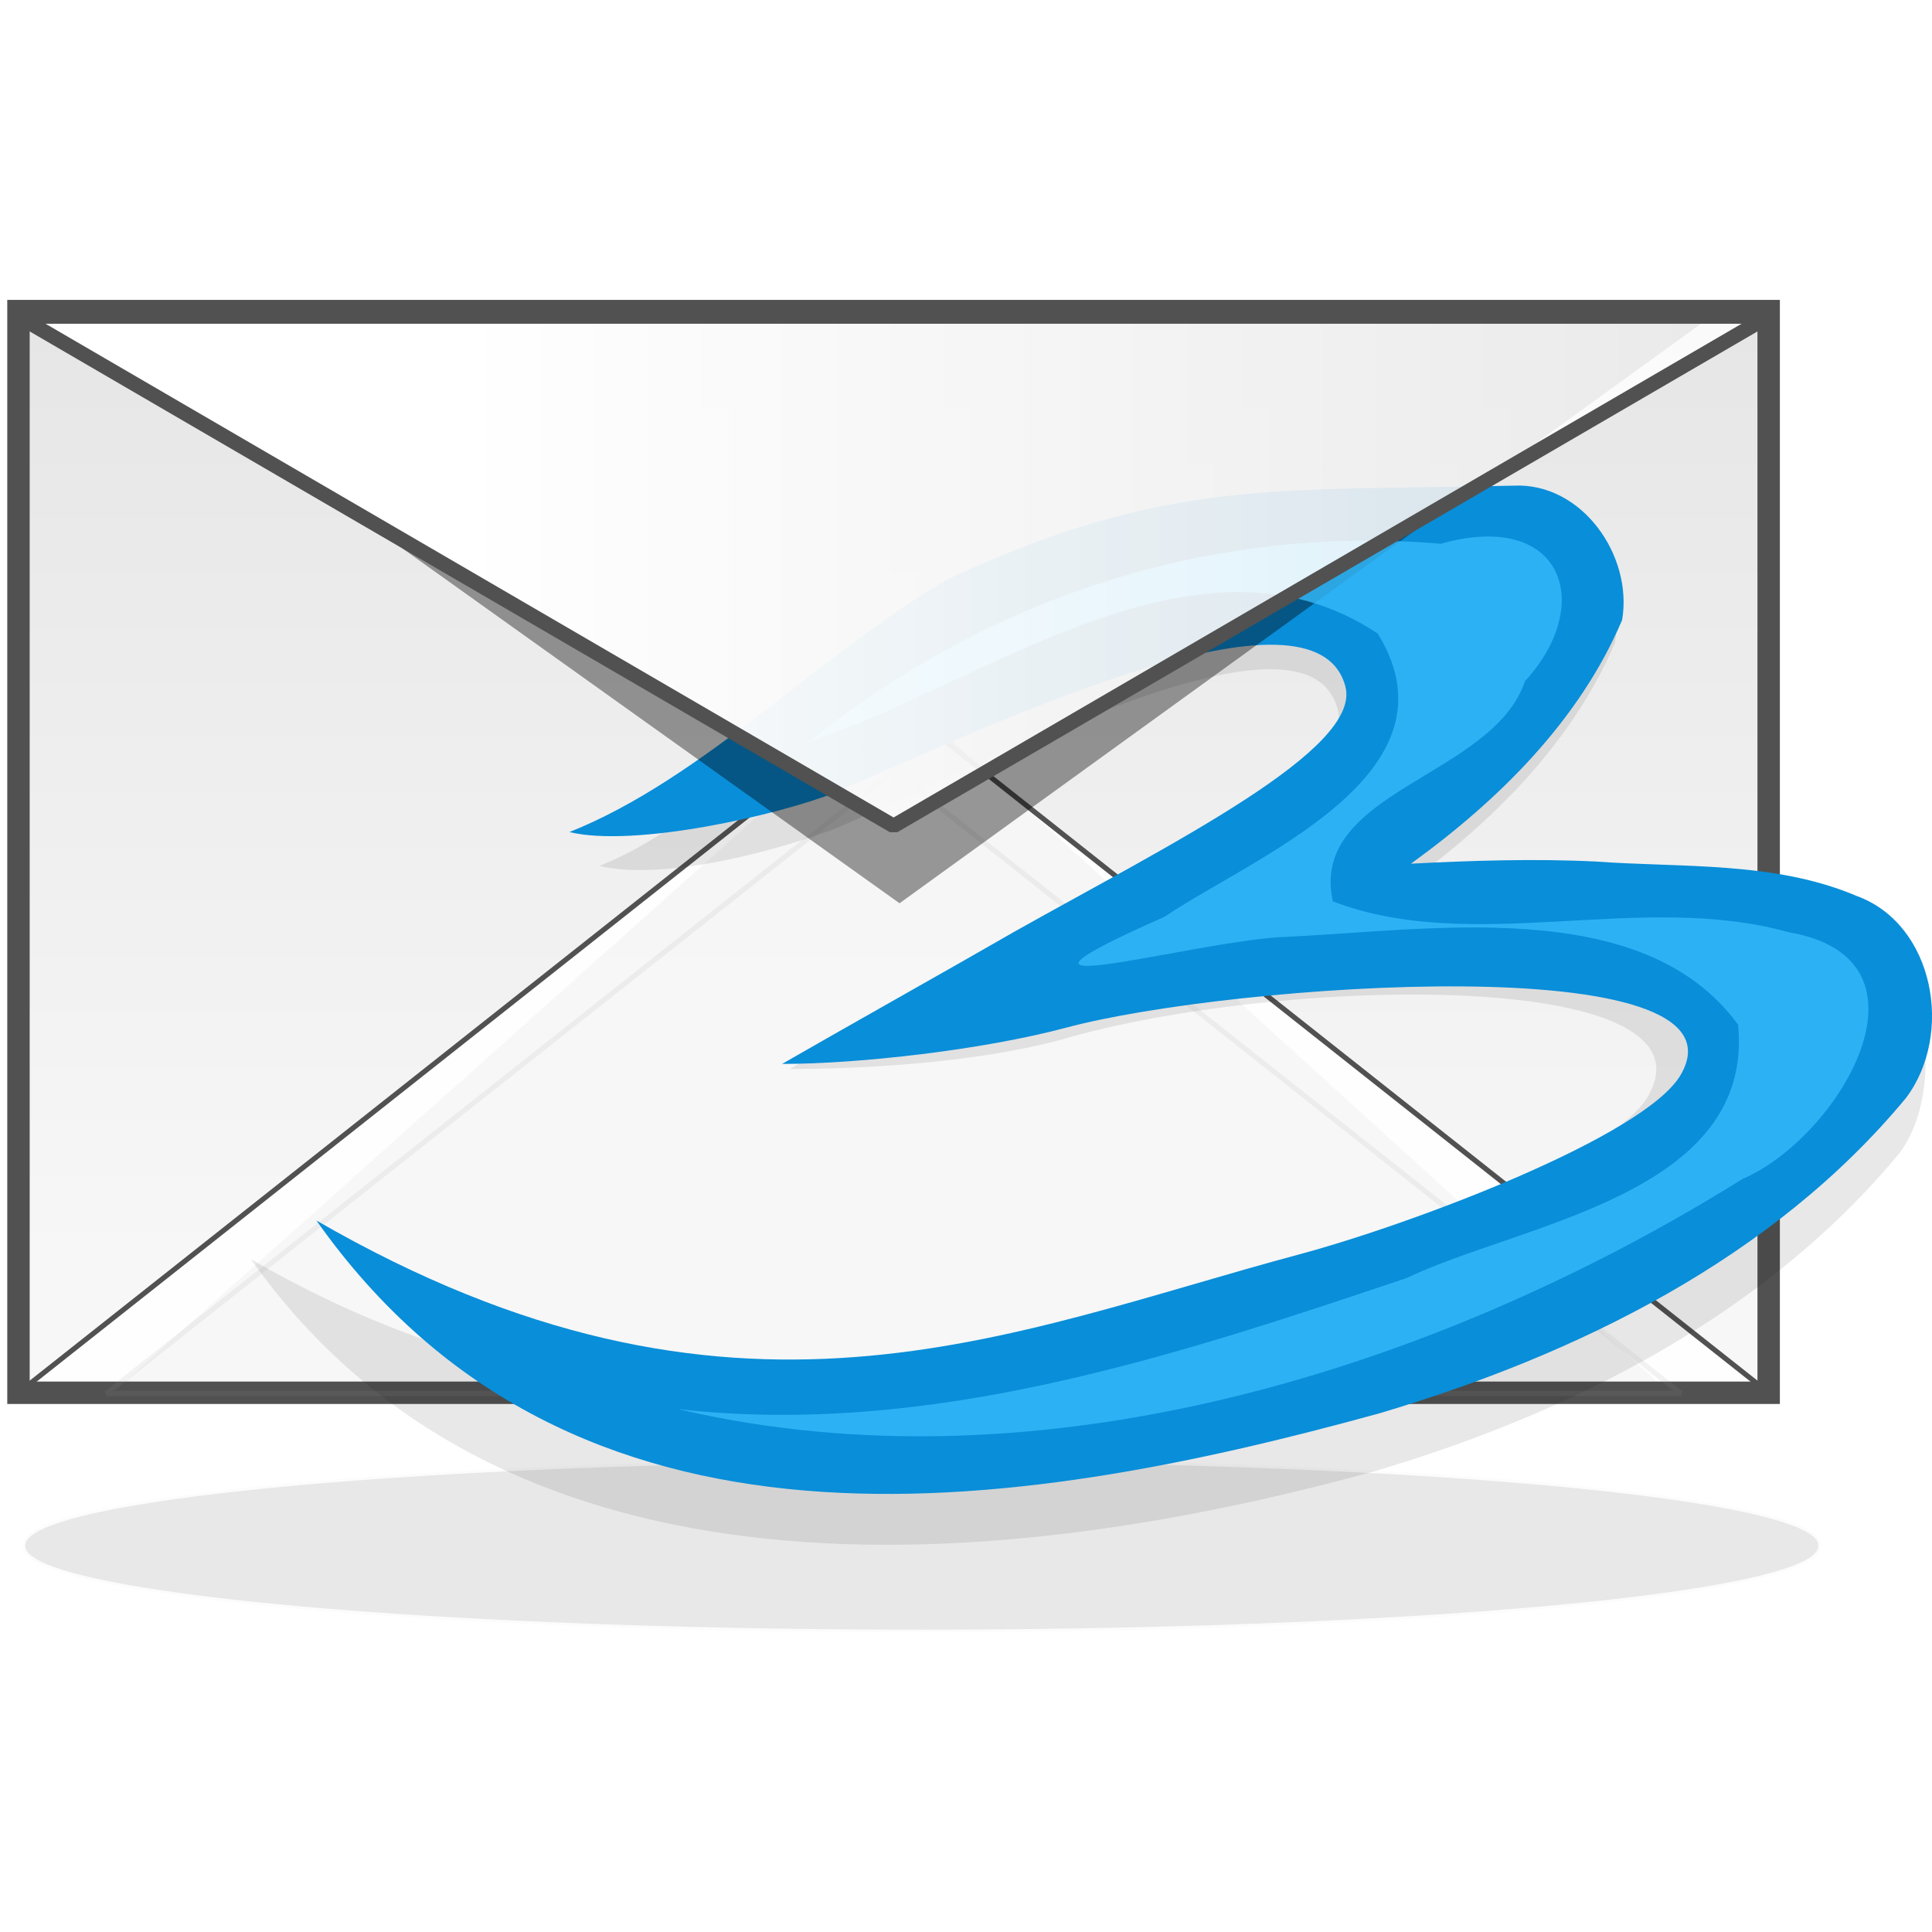 <?xml version="1.0" ?>
<!-- Created with Inkscape (http://www.inkscape.org/) -->
<svg viewBox="0 0 48 48" xmlns:svg="http://www.w3.org/2000/svg" xmlns="http://www.w3.org/2000/svg" xmlns:xlink="http://www.w3.org/1999/xlink" xmlns:inkscape="http://www.inkscape.org/namespaces/inkscape" version="1.0" id="svg2">
	<defs id="defs4">
		<linearGradient id="linearGradient3737">
			<stop id="stop3739" style="stop-color:#ffffff;stop-opacity:1" offset="0"/>
			<stop id="stop3741" style="stop-color:#ffffff;stop-opacity:0" offset="1"/>
		</linearGradient>
		<linearGradient id="linearGradient3378">
			<stop id="stop3380" style="stop-color:#f7f7f7;stop-opacity:1" offset="0"/>
			<stop id="stop3382" style="stop-color:#cbcbcb;stop-opacity:1" offset="1"/>
		</linearGradient>
		<filter height="1.309" y="-0.154" width="1.111" x="-0.055" id="filter3320">
			<feGaussianBlur id="feGaussianBlur3322" stdDeviation="5.138" inkscape:collect="always"/>
		</filter>
		<filter id="filter3346">
			<feGaussianBlur id="feGaussianBlur3348" stdDeviation="4.308" inkscape:collect="always"/>
		</filter>
		<filter id="filter3374">
			<feGaussianBlur id="feGaussianBlur3376" stdDeviation="2.824" inkscape:collect="always"/>
		</filter>
		<filter height="3.677" y="-1.338" width="1.218" x="-0.109" id="filter3590">
			<feGaussianBlur id="feGaussianBlur3592" stdDeviation="13.174" inkscape:collect="always"/>
		</filter>
		<filter id="filter3608">
			<feGaussianBlur id="feGaussianBlur3610" stdDeviation="0.652" inkscape:collect="always"/>
		</filter>
		<linearGradient x1="450.008" y1="149.295" x2="450.008" y2="-180.363" id="linearGradient3634" xlink:href="#linearGradient3378" gradientUnits="userSpaceOnUse" gradientTransform="matrix(0.163,0,0,0.163,-48.613,6.655)"/>
		<linearGradient x1="450.008" y1="149.295" x2="450.008" y2="-180.363" id="linearGradient3666" xlink:href="#linearGradient3378" gradientUnits="userSpaceOnUse" gradientTransform="matrix(0.182,0,0,0.182,-57.875,4.099)"/>
		<filter height="1.245" y="-0.122" width="1.185" x="-0.092" id="filter3721">
			<feGaussianBlur id="feGaussianBlur3723" stdDeviation="1.021" inkscape:collect="always"/>
		</filter>
		<filter height="3.686" y="-1.343" width="1.218" x="-0.109" id="filter3725">
			<feGaussianBlur id="feGaussianBlur3727" stdDeviation="13.173" inkscape:collect="always"/>
		</filter>
		<filter id="filter3733">
			<feGaussianBlur id="feGaussianBlur3735" stdDeviation="4.35" inkscape:collect="always"/>
		</filter>
		<linearGradient x1="11.071" y1="12.048" x2="181.874" y2="12.048" id="linearGradient3743" xlink:href="#linearGradient3737" gradientUnits="userSpaceOnUse"/>
	</defs>
	<g id="layer1">
		<path d="M 590.714,188.791 A 144.643,11.429 0 1 1 301.429,188.791 A 144.643,11.429 0 1 1 590.714,188.791 z" transform="matrix(0.154,0,0,0.182,-45.793,4.043)" id="path3386" style="opacity:0.3;fill:#000000;fill-opacity:1;stroke:#9e9e9e;stroke-width:0.7;stroke-linecap:butt;stroke-linejoin:bevel;stroke-miterlimit:4;stroke-dasharray:none;stroke-dashoffset:0;stroke-opacity:0.466;filter:url(#filter3725)"/>
		<rect width="43.483" height="26.874" x="0.459" y="7.729" id="rect2447" style="fill:url(#linearGradient3666);fill-opacity:1;stroke:none;stroke-width:0.326;stroke-linecap:round;stroke-linejoin:miter;stroke-miterlimit:4;stroke-dasharray:none;stroke-dashoffset:0;stroke-opacity:1"/>
		<path d="M 333.715,19.986 L 546.406,19.986 L 440.953,145.498 L 333.715,19.986 z" transform="matrix(0.182,0,0,-0.139,-57.958,37.396)" id="path3300" style="fill:#000000;fill-opacity:0.392;stroke:none;stroke-width:2;stroke-linecap:round;stroke-linejoin:miter;stroke-miterlimit:4;stroke-dashoffset:0;stroke-opacity:1;filter:url(#filter3374)"/>
		<path d="M 0.437,34.62 L 43.965,34.62 L 22.201,17.401 L 0.437,34.62 z" id="path3302" style="fill:#ffffff;fill-opacity:0.919;stroke:#515151;stroke-width:0.127;stroke-linecap:butt;stroke-linejoin:bevel;stroke-miterlimit:4;stroke-dasharray:none;stroke-dashoffset:0;stroke-opacity:1"/>
		<rect width="43.483" height="26.874" x="0.459" y="7.729" id="rect3588" style="fill:none;fill-opacity:1;stroke:#515151;stroke-width:0.557;stroke-linecap:round;stroke-linejoin:miter;stroke-miterlimit:4;stroke-dasharray:none;stroke-dashoffset:0;stroke-opacity:1"/>
		<path d="M 448.998,472.155 C 416.427,472.936 401.56,471.056 371.705,484.901 C 354.673,494.735 343.528,513.751 325.219,521.021 C 334.111,523.184 350.276,518.776 358.063,515.668 C 379.969,506.118 421.811,483.948 426.009,499.615 C 428.321,508.243 402.169,521.136 380.645,533.223 C 372.582,537.879 358.641,544.461 351.223,548.744 C 361.66,548.744 376.649,547.857 388.134,544.78 C 417.936,536.005 478.533,534.883 468.368,552.488 C 463.517,560.891 434,571.389 418.426,575.562 C 378.428,586.28 334.688,607.637 277.661,574.713 C 312.505,624.091 380.534,617.596 431.261,603.595 C 458.232,595.572 484.494,582.216 502.703,560.235 C 509.293,551.521 506.611,532.133 495.921,528.272 C 484.714,523.524 472.151,524.442 460.228,523.576 C 451.859,523.168 443.132,523.452 434.978,523.873 C 446.949,515.23 458.025,504.316 463.873,490.535 C 465.38,481.718 458.361,471.682 448.998,472.155 z" transform="matrix(0.182,0,0,0.182,-44.3,-73.313)" id="path3328" style="opacity:0.3;fill:#000000;fill-opacity:1;stroke:none;stroke-width:0.117;stroke-linecap:round;stroke-linejoin:miter;stroke-miterlimit:4;stroke-dasharray:none;stroke-dashoffset:0;stroke-opacity:1;filter:url(#filter3733)"/>
		<path d="M 2.642,34.62 L 41.76,34.62 L 22.201,19.152 L 2.642,34.62 z" id="path3494" style="fill:none;fill-opacity:0.919;stroke:#9e9e9e;stroke-width:0.127;stroke-linecap:butt;stroke-linejoin:bevel;stroke-miterlimit:4;stroke-dasharray:none;stroke-dashoffset:0;stroke-opacity:0.118"/>
		<path d="M 37.6,12.066 C 31.685,12.208 28.985,11.866 23.563,14.381 C 20.47,16.166 17.472,19.352 14.147,20.672 C 15.762,21.065 19.356,20.248 20.77,19.684 C 24.749,17.949 32.663,14.208 33.425,17.052 C 33.845,18.619 29.096,20.961 25.187,23.156 C 23.723,24.001 20.778,25.655 19.431,26.433 C 21.327,26.433 24.415,26.088 26.501,25.529 C 30.568,24.44 43.605,23.503 41.759,26.7 C 40.878,28.226 35.105,30.407 32.277,31.165 C 25.014,33.112 18.217,36.302 7.861,30.323 C 14.189,39.29 25.075,37.652 34.287,35.109 C 39.185,33.653 44.046,31.273 47.352,27.281 C 48.549,25.699 48.062,22.958 46.121,22.257 C 44.085,21.394 41.804,21.561 39.639,21.404 C 38.119,21.33 36.534,21.381 35.054,21.458 C 37.227,19.888 39.239,17.906 40.301,15.404 C 40.574,13.802 39.3,11.98 37.6,12.066 z" id="path2385" style="fill:#098ed9;fill-opacity:1;stroke:none;stroke-width:0.117;stroke-linecap:round;stroke-linejoin:miter;stroke-miterlimit:4;stroke-dasharray:none;stroke-dashoffset:0;stroke-opacity:1"/>
		<path d="M 254.334,446.271 L 476.64,446.271 L 366.202,526.123 L 254.334,446.271 z" transform="matrix(0.182,0,0,0.182,-44.3,-73.313)" id="path3222" style="fill:#000000;fill-opacity:0.392;stroke:none;stroke-width:2;stroke-linecap:round;stroke-linejoin:miter;stroke-miterlimit:4;stroke-dashoffset:0;stroke-opacity:1;filter:url(#filter3320)"/>
		<path d="M 35.406,15.094 C 30.296,14.655 25.257,16.32 21.344,19.5 C 25.237,18.217 30.01,14.441 34,17.094 C 35.942,20.242 31.199,22.082 29.25,23.406 C 24.574,25.47 29.659,24.005 31.814,23.859 C 35.086,23.725 39.893,22.878 42.031,25.812 C 42.392,29.61 37.181,30.238 34.646,31.455 C 29.437,33.207 24.002,35.006 18.406,34.375 C 26.467,36.268 35.308,33.499 42.125,29.25 C 44.281,28.327 46.649,24.342 43.156,23.75 C 39.863,22.825 36.134,24.265 33,23.062 C 32.458,20.597 36.563,20.298 37.281,18.156 C 38.857,16.438 38.121,14.329 35.406,15.094 z" transform="matrix(1.115,0,0,1.115,-3.681,-3.32)" id="path3594" style="opacity:0.889;fill:#35bbfa;fill-opacity:1;stroke:none;stroke-width:0.117;stroke-linecap:round;stroke-linejoin:miter;stroke-miterlimit:4;stroke-dasharray:none;stroke-dashoffset:0;stroke-opacity:1;filter:url(#filter3721)"/>
		<path d="M 0.459,7.862 L 43.942,7.862 L 22.201,20.52 L 0.459,7.862 z" id="rect3219" style="fill:url(#linearGradient3743);fill-opacity:1;stroke:#515151;stroke-width:0.363;stroke-linecap:butt;stroke-linejoin:bevel;stroke-miterlimit:4;stroke-dashoffset:0;stroke-opacity:1"/>
	</g>
</svg>